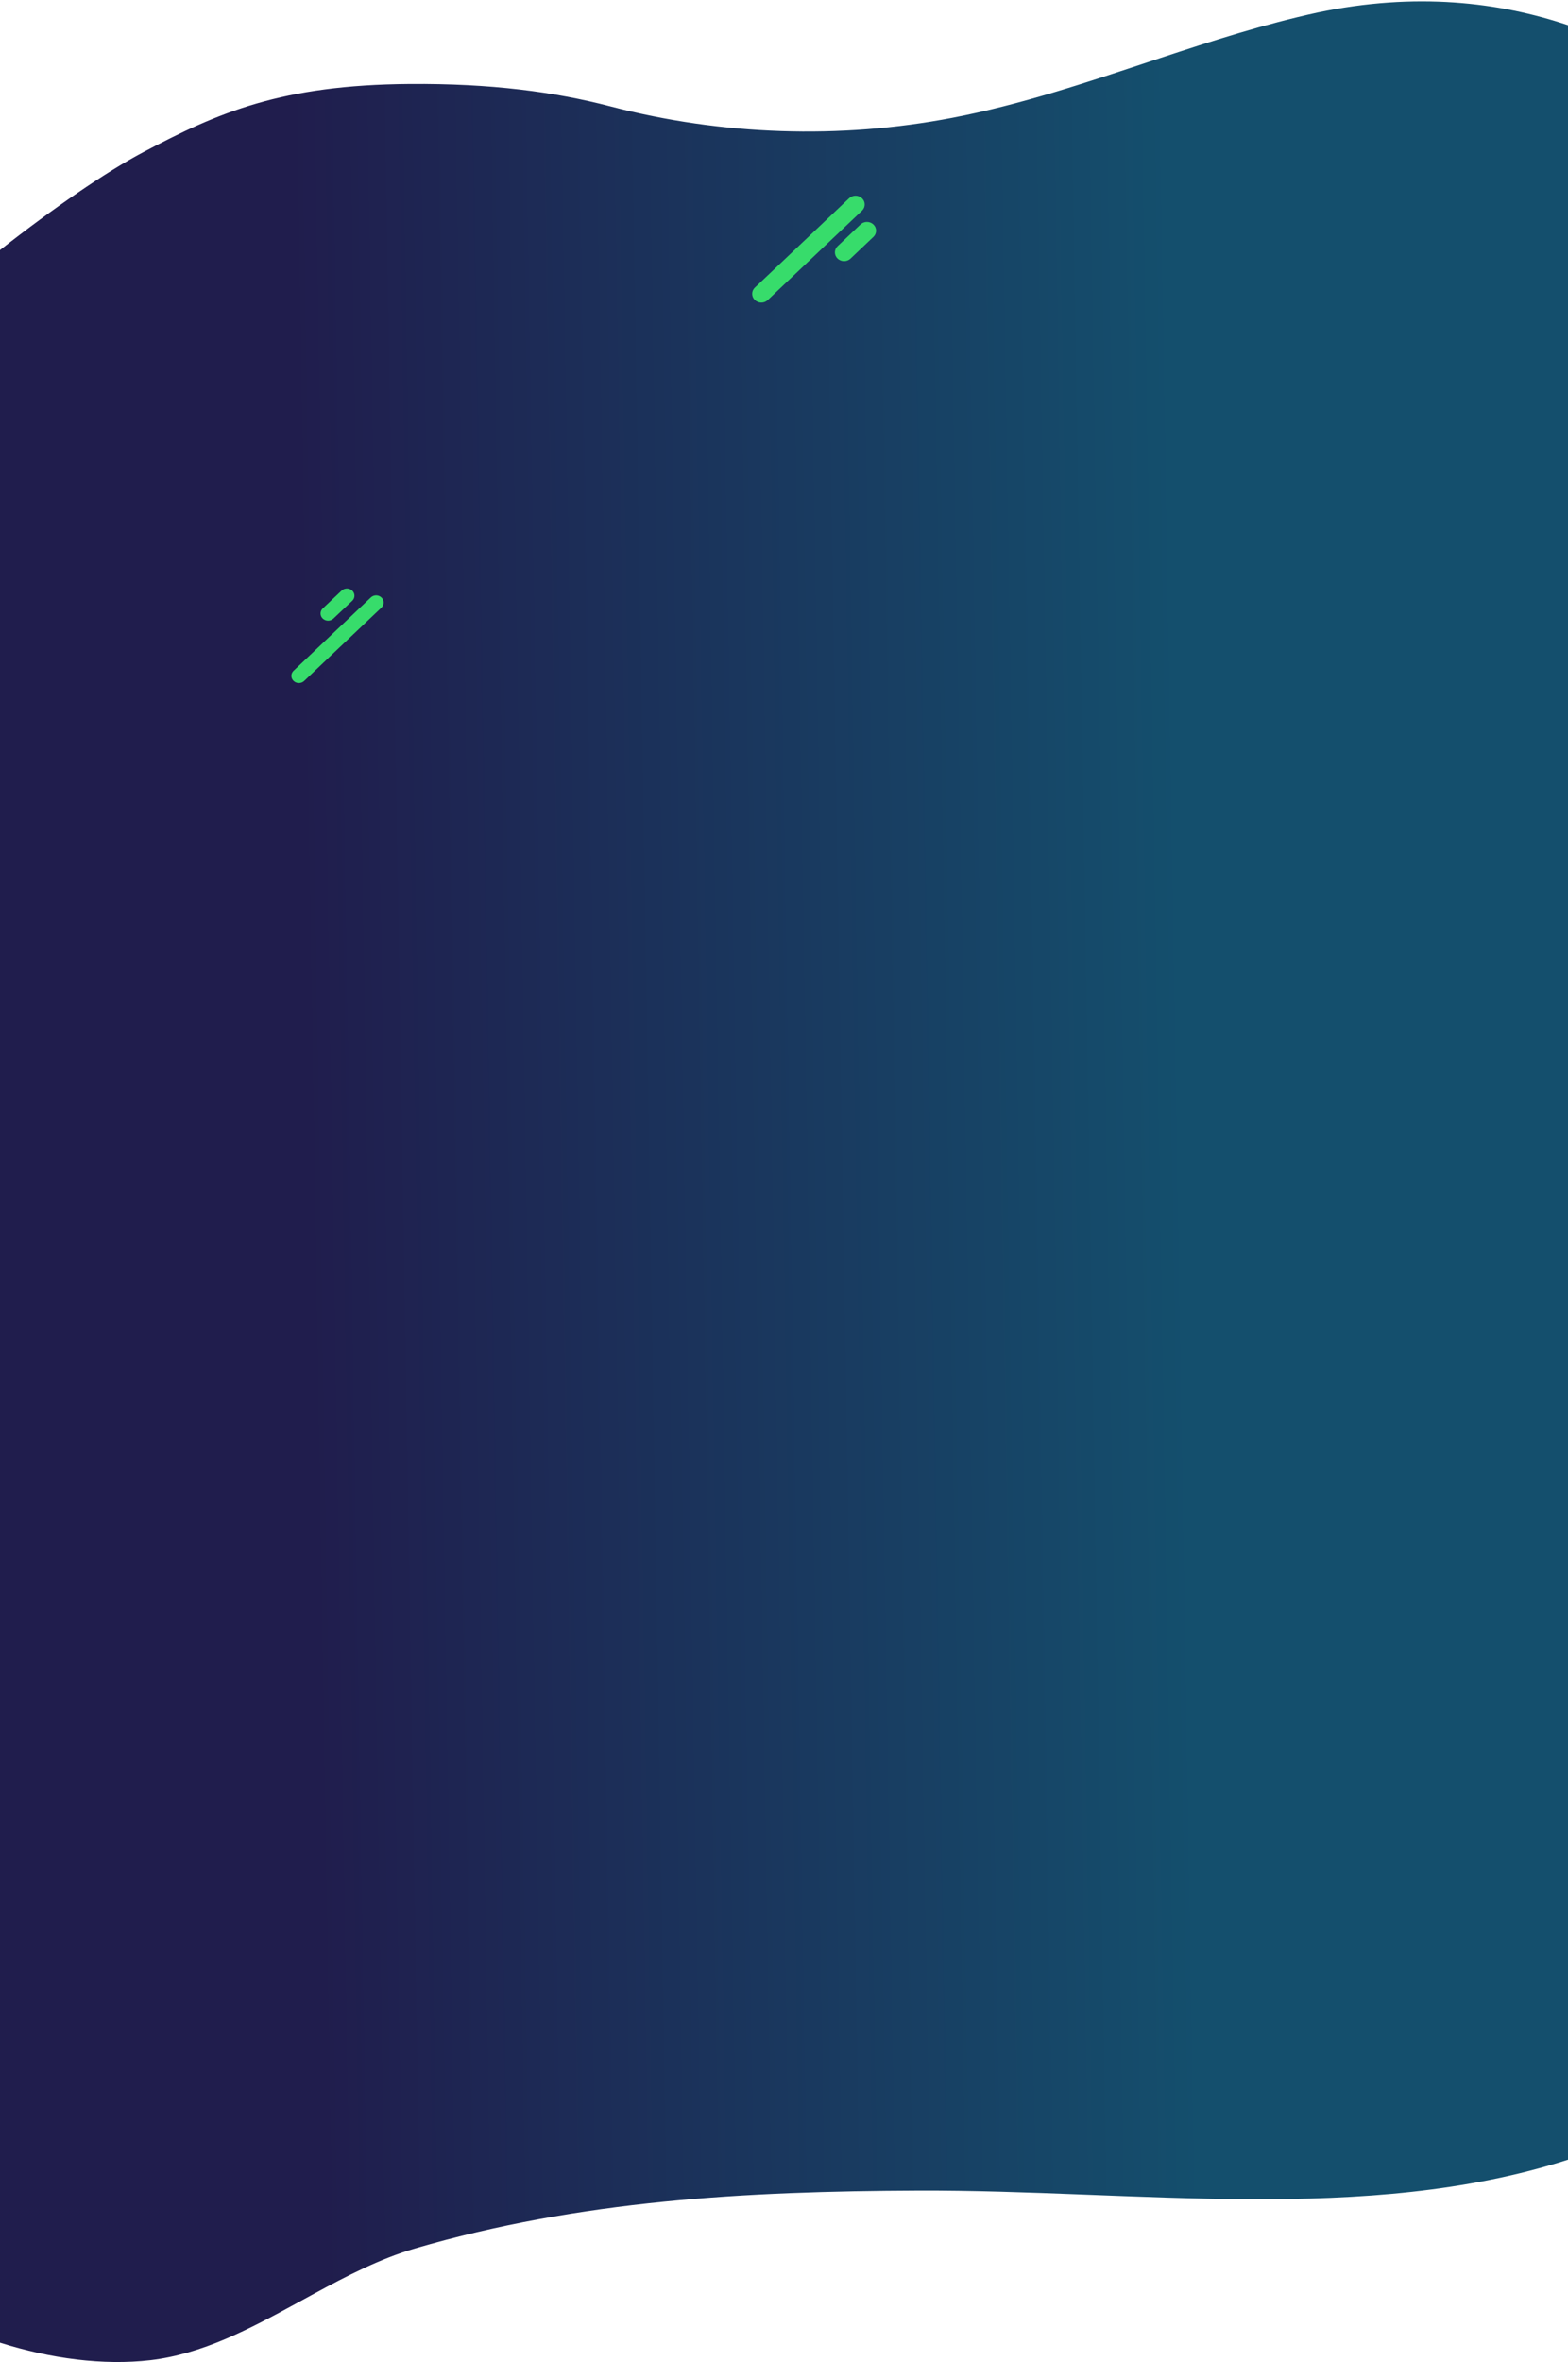 <?xml version="1.0" encoding="UTF-8"?>
<svg width="5647px" height="8500px" viewBox="0 0 5647 8500" version="1.1" xmlns="http://www.w3.org/2000/svg" xmlns:xlink="http://www.w3.org/1999/xlink">
    <rect x="0" y="0" width="5647" height="8500" fill="#808080" stroke="none"/>
    <title>feature-bg</title>
    <defs>
        <linearGradient x1="75.461%" y1="50%" x2="19.806%" y2="51.408%" id="linearGradient-1">
            <stop stop-color="#144F6D" offset="0.036%"></stop>
            <stop stop-color="#201D4D" offset="100%"></stop>
        </linearGradient>
    </defs>
    <g id="guinsoolab-elixir" stroke="none" stroke-width="1" fill="none" fill-rule="evenodd">
        <g id="feature-bg">
            <rect id="Rectangle" fill="url(#linearGradient-1)" x="0" y="0" width="5647" height="8500"></rect>
            <path d="M3104.57,713.636 C3116.833,725.257 3117.353,744.618 3105.732,756.88 C3105.355,757.278 3104.968,757.666 3104.57,758.043 L2765.29,1079.561 C2752.151,1092.012 2731.569,1092.012 2718.43,1079.561 C2706.167,1067.941 2705.647,1048.579 2717.268,1036.317 C2717.645,1035.919 2718.032,1035.531 2718.43,1035.154 L3057.71,713.636 C3070.849,701.185 3091.431,701.185 3104.57,713.636 Z" id="Rectangle" fill="#37DC6B"></path>
            <path d="M3145.594,807.966 C3157.857,819.6 3158.367,838.971 3146.734,851.235 C3146.364,851.625 3145.984,852.005 3145.594,852.375 L3063.219,930.52 C3050.097,942.968 3029.528,942.968 3016.406,930.52 C3004.143,918.887 3003.633,899.515 3015.266,887.252 C3015.636,886.862 3016.016,886.482 3016.406,886.112 L3098.781,807.966 C3111.903,795.518 3132.472,795.518 3145.594,807.966 Z" id="Rectangle" fill="#37DC6B"></path>
            <path d="M1373.791,2150.061 C1383.854,2159.607 1384.274,2175.505 1374.727,2185.569 C1374.423,2185.889 1374.111,2186.201 1373.791,2186.505 L1095.628,2450.372 C1084.859,2460.587 1067.978,2460.587 1057.209,2450.372 C1047.146,2440.825 1046.726,2424.928 1056.273,2414.864 C1056.577,2414.544 1056.889,2414.232 1057.209,2413.928 L1335.372,2150.061 C1346.141,2139.845 1363.022,2139.845 1373.791,2150.061 Z" id="Rectangle" fill="#37DC6B"></path>
            <path d="M1268.716,2125.503 C1278.763,2134.98 1279.224,2150.806 1269.748,2160.852 C1269.414,2161.205 1269.07,2161.549 1268.716,2161.883 L1200.851,2225.901 C1190.023,2236.114 1173.111,2236.114 1162.284,2225.901 C1152.237,2216.424 1151.776,2200.598 1161.252,2190.552 C1161.586,2190.198 1161.93,2189.854 1162.284,2189.521 L1230.149,2125.503 C1240.977,2115.29 1257.889,2115.29 1268.716,2125.503 Z" id="Rectangle" fill="#37DC6B"></path>
            <path d="M5647,0 L5647,90.544 C5400.805,7.671 5098.606,-29.256 4744.895,45.038 C4552.659,86.943 4365.683,146.973 4179.232,208.634 L4153.219,217.247 C3914.785,296.265 3676.851,376.699 3429.51,424.034 C3024.46,501.541 2599.615,487.381 2198.974,383.032 C1997.32,330.488 1767.961,300.017 1475.421,302.186 C1014.486,305.603 786.289,404.323 513.74,548.809 C382.758,618.247 192.61,748.432 0,899.9 L0,0 L5647,0 Z" id="bg_01" fill="#FFFFFF" fill-rule="nonzero"></path>
            <path d="M5647,7771.779 L5647,8500 L0,8500 L0,8430.342 C181.774,8487.844 372.299,8513.057 541.565,8493.333 C728.244,8471.566 898.901,8380.987 1069.246,8287.954 L1087.829,8277.798 L1097.456,8272.536 C1102.27,8269.905 1107.085,8267.275 1111.9,8264.647 L1121.532,8259.396 L1131.167,8254.154 C1250.013,8189.571 1369.633,8127.702 1495.349,8091.02 C2088.999,7917.809 2686.243,7885.45 3305.44,7883.05 C4088.865,7879.983 4919.834,8005.81 5647,7771.779 Z" id="bg_02" fill="#FFFFFF" fill-rule="nonzero"></path>
        </g>
    </g>
</svg>